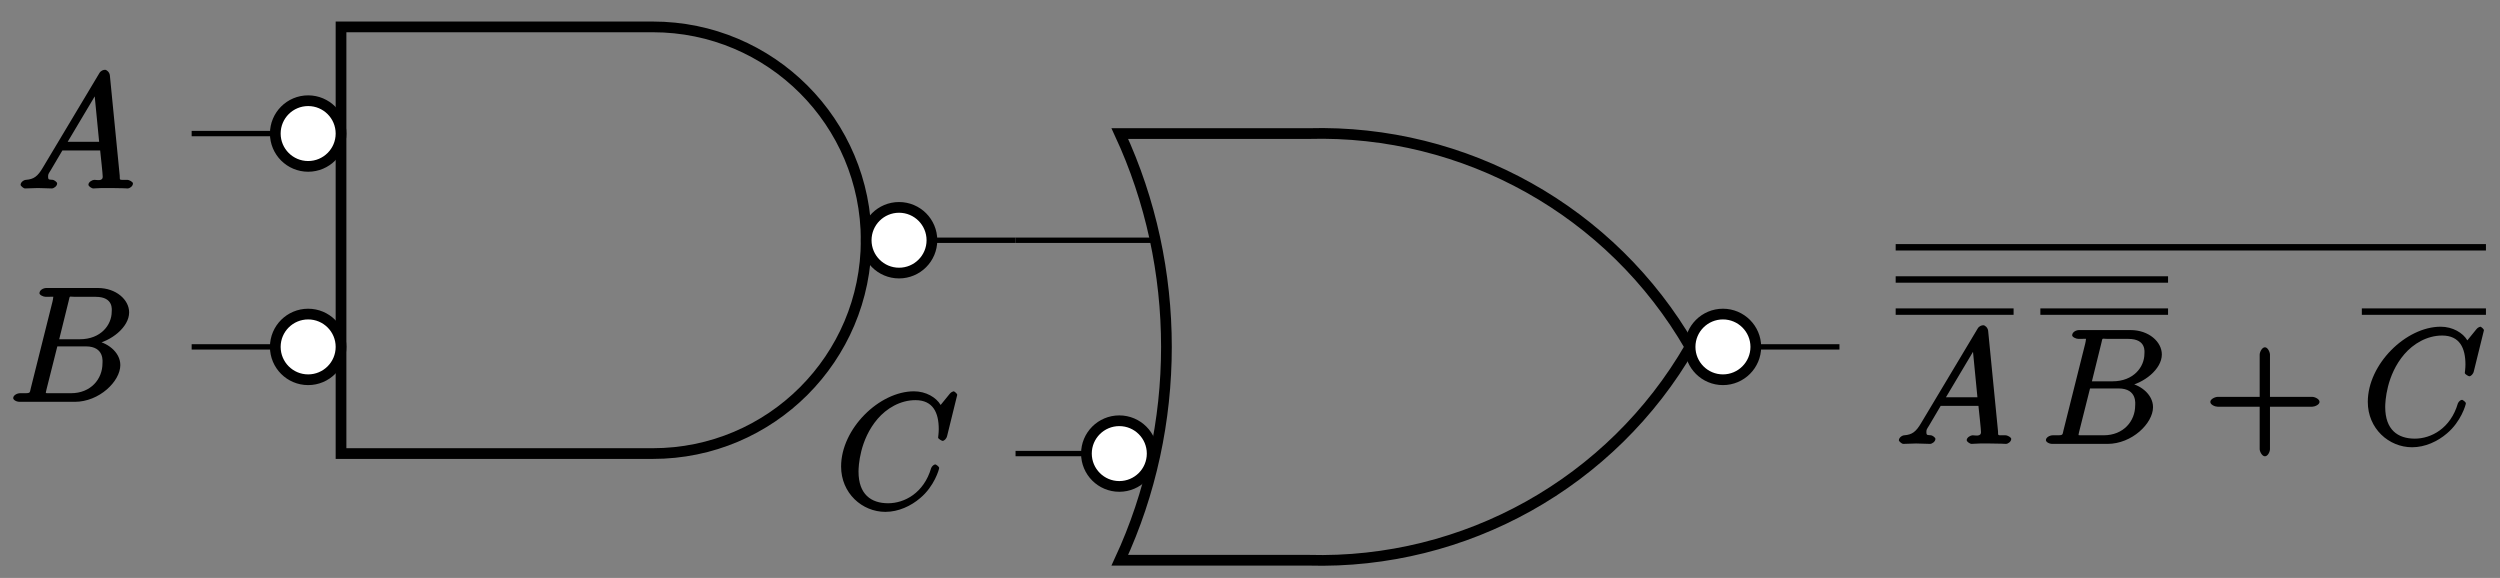 <?xml version="1.0" encoding="UTF-8"?>
<svg xmlns="http://www.w3.org/2000/svg" xmlns:xlink="http://www.w3.org/1999/xlink" width="186pt" height="43pt" viewBox="0 0 186 43" version="1.1">
<rect x="0" y="0" width="186" height="43" fill="#808080" stroke="none"/>
<defs>
<g>
<symbol overflow="visible" id="glyph0-0">
<path style="stroke:none;" d=""/>
</symbol>
<symbol overflow="visible" id="glyph0-1">
<path style="stroke:none;" d="M 1.906 -1.578 C 1.5 -0.875 1.203 -0.688 0.641 -0.641 C 0.5 -0.641 0.234 -0.484 0.234 -0.266 C 0.234 -0.188 0.469 0 0.547 0 C 0.766 0 1.297 -0.031 1.516 -0.031 C 1.859 -0.031 2.25 0 2.578 0 C 2.656 0 2.953 -0.141 2.953 -0.375 C 2.953 -0.484 2.703 -0.641 2.625 -0.641 C 2.359 -0.672 2.281 -0.609 2.281 -0.891 C 2.281 -1.062 2.312 -1.094 2.469 -1.344 L 3.344 -2.828 L 6.156 -2.828 C 6.156 -2.859 6.156 -2.766 6.172 -2.656 C 6.203 -2.344 6.344 -1.094 6.344 -0.875 C 6.344 -0.516 5.906 -0.641 5.719 -0.641 C 5.578 -0.641 5.281 -0.484 5.281 -0.281 C 5.281 -0.141 5.562 0 5.625 0 C 5.828 0 6.078 -0.031 6.281 -0.031 L 6.953 -0.031 C 7.688 -0.031 8.219 0 8.219 0 C 8.312 0 8.594 -0.141 8.594 -0.375 C 8.594 -0.484 8.328 -0.641 8.156 -0.641 C 7.5 -0.641 7.641 -0.594 7.609 -0.953 L 6.875 -8.422 C 6.844 -8.656 6.641 -8.828 6.516 -8.828 C 6.391 -8.828 6.203 -8.766 6.094 -8.578 Z M 3.578 -3.203 L 5.969 -7.219 L 5.703 -7.328 L 6.078 -3.469 L 3.734 -3.469 Z M 3.578 -3.203 "/>
</symbol>
<symbol overflow="visible" id="glyph0-2">
<path style="stroke:none;" d="M 4.531 -7.5 C 4.641 -7.938 4.531 -7.812 5 -7.812 L 6.547 -7.812 C 7.906 -7.812 7.734 -6.812 7.734 -6.703 C 7.734 -5.734 6.938 -4.656 5.359 -4.656 L 3.828 -4.656 Z M 6.391 -4.266 C 7.703 -4.5 9.031 -5.562 9.031 -6.656 C 9.031 -7.594 8.062 -8.469 6.703 -8.469 L 2.875 -8.469 C 2.641 -8.469 2.359 -8.312 2.359 -8.078 C 2.359 -7.953 2.641 -7.812 2.828 -7.812 C 3.547 -7.812 3.375 -7.859 3.375 -7.734 C 3.375 -7.703 3.375 -7.641 3.328 -7.453 L 1.719 -1.031 C 1.609 -0.609 1.75 -0.641 0.922 -0.641 C 0.688 -0.641 0.406 -0.484 0.406 -0.281 C 0.406 -0.141 0.641 0 0.891 0 L 4.984 0 C 6.812 0 8.375 -1.531 8.375 -2.734 C 8.375 -3.719 7.359 -4.469 6.391 -4.562 Z M 4.703 -0.641 L 3.078 -0.641 C 2.922 -0.641 2.891 -0.641 2.828 -0.656 C 2.688 -0.672 2.828 -0.531 2.828 -0.641 C 2.828 -0.719 2.859 -0.781 2.875 -0.891 L 3.688 -4.125 L 5.812 -4.125 C 7.219 -4.125 7.047 -2.953 7.047 -2.859 C 7.047 -1.703 6.188 -0.641 4.703 -0.641 Z M 4.703 -0.641 "/>
</symbol>
<symbol overflow="visible" id="glyph0-3">
<path style="stroke:none;" d="M 9.078 -8.453 C 9.078 -8.562 8.844 -8.719 8.828 -8.719 C 8.797 -8.719 8.625 -8.672 8.531 -8.547 L 7.844 -7.703 C 7.516 -8.266 6.75 -8.719 5.859 -8.719 C 3.281 -8.719 0.438 -5.938 0.438 -3.125 C 0.438 -1.141 2 0.25 3.734 0.25 C 4.703 0.25 5.641 -0.188 6.328 -0.781 C 7.375 -1.656 7.734 -2.922 7.734 -3.016 C 7.734 -3.125 7.484 -3.281 7.453 -3.281 C 7.344 -3.281 7.203 -3.156 7.141 -3.016 C 6.594 -1.141 5.141 -0.391 3.938 -0.391 C 2.672 -0.391 1.734 -1.047 1.734 -2.75 C 1.734 -3.125 1.812 -5.109 3.156 -6.672 C 3.812 -7.438 4.828 -8.062 5.969 -8.062 C 7.281 -8.062 7.703 -7.125 7.703 -5.906 C 7.703 -5.594 7.656 -5.328 7.656 -5.281 C 7.656 -5.172 7.953 -5.031 7.984 -5.031 C 8.109 -5.031 8.281 -5.188 8.328 -5.406 Z M 9.078 -8.453 "/>
</symbol>
<symbol overflow="visible" id="glyph1-0">
<path style="stroke:none;" d=""/>
</symbol>
<symbol overflow="visible" id="glyph1-1">
<path style="stroke:none;" d="M 4.766 -2.766 L 8.062 -2.766 C 8.234 -2.766 8.609 -2.906 8.609 -3.125 C 8.609 -3.344 8.25 -3.5 8.062 -3.5 L 4.922 -3.5 L 4.922 -6.641 C 4.922 -6.812 4.766 -7.188 4.547 -7.188 C 4.328 -7.188 4.156 -6.828 4.156 -6.641 L 4.156 -3.5 L 1.031 -3.5 C 0.859 -3.5 0.484 -3.344 0.484 -3.125 C 0.484 -2.906 0.844 -2.766 1.031 -2.766 L 4.156 -2.766 L 4.156 0.391 C 4.156 0.562 4.328 0.922 4.547 0.922 C 4.766 0.922 4.922 0.578 4.922 0.391 L 4.922 -2.766 Z M 4.766 -2.766 "/>
</symbol>
</g>
</defs>
<g id="surface1">
<path style="fill:none;stroke-width:0.399;stroke-linecap:butt;stroke-linejoin:miter;stroke:rgb(0%,0%,0%);stroke-opacity:1;stroke-miterlimit:10;" d="M -19.536 7.935 L -30.649 7.935 M -19.536 -7.935 L -30.649 -7.935 " transform="matrix(1,0,0,-1,44.908,17.873)"/>
<path style="fill:none;stroke-width:0.797;stroke-linecap:butt;stroke-linejoin:miter;stroke:rgb(0%,0%,0%);stroke-opacity:1;stroke-miterlimit:10;" d="M -19.536 15.872 L 3.662 15.872 C 12.431 15.872 19.536 8.767 19.536 -0.002 C 19.536 -8.767 12.431 -15.872 3.662 -15.872 L -19.536 -15.872 Z M -19.536 15.872 " transform="matrix(1,0,0,-1,44.908,17.873)"/>
<path style="fill:none;stroke-width:0.399;stroke-linecap:butt;stroke-linejoin:miter;stroke:rgb(0%,0%,0%);stroke-opacity:1;stroke-miterlimit:10;" d="M 19.536 -0.002 L 30.649 -0.002 " transform="matrix(1,0,0,-1,44.908,17.873)"/>
<path style="fill:none;stroke-width:0.399;stroke-linecap:butt;stroke-linejoin:miter;stroke:rgb(0%,0%,0%);stroke-opacity:1;stroke-miterlimit:10;" d="M 40.813 -0.002 L 30.649 -0.002 " transform="matrix(1,0,0,-1,44.908,17.873)"/>
<path style="fill:none;stroke-width:0.399;stroke-linecap:butt;stroke-linejoin:miter;stroke:rgb(0%,0%,0%);stroke-opacity:1;stroke-miterlimit:10;" d="M 40.813 -15.872 L 30.649 -15.872 " transform="matrix(1,0,0,-1,44.908,17.873)"/>
<path style="fill:none;stroke-width:0.797;stroke-linecap:butt;stroke-linejoin:miter;stroke:rgb(0%,0%,0%);stroke-opacity:1;stroke-miterlimit:10;" d="M 41.758 7.935 L 52.441 7.935 C 64.1 8.263 75.006 2.17 80.834 -7.935 C 75.006 -18.04 64.1 -24.137 52.441 -23.809 L 38.406 -23.809 C 43.031 -13.841 43.031 -2.033 38.406 7.935 Z M 41.758 7.935 " transform="matrix(1,0,0,-1,44.908,17.873)"/>
<path style="fill:none;stroke-width:0.399;stroke-linecap:butt;stroke-linejoin:miter;stroke:rgb(0%,0%,0%);stroke-opacity:1;stroke-miterlimit:10;" d="M 80.834 -7.935 L 91.947 -7.935 " transform="matrix(1,0,0,-1,44.908,17.873)"/>
<path style="fill-rule:nonzero;fill:rgb(100%,100%,100%);fill-opacity:1;stroke-width:0.797;stroke-linecap:butt;stroke-linejoin:miter;stroke:rgb(0%,0%,0%);stroke-opacity:1;stroke-miterlimit:10;" d="M 24.427 -0.002 C 24.427 1.35 23.333 2.443 21.981 2.443 C 20.63 2.443 19.536 1.35 19.536 -0.002 C 19.536 -1.349 20.63 -2.443 21.981 -2.443 C 23.333 -2.443 24.427 -1.349 24.427 -0.002 Z M 24.427 -0.002 " transform="matrix(1,0,0,-1,44.908,17.873)"/>
<g style="fill:rgb(0%,0%,0%);fill-opacity:1;">
  <use xlink:href="#glyph0-1" x="1.298" y="14.021"/>
</g>
<g style="fill:rgb(0%,0%,0%);fill-opacity:1;">
  <use xlink:href="#glyph0-2" x="0.577" y="29.896"/>
</g>
<path style="fill-rule:nonzero;fill:rgb(100%,100%,100%);fill-opacity:1;stroke-width:0.797;stroke-linecap:butt;stroke-linejoin:miter;stroke:rgb(0%,0%,0%);stroke-opacity:1;stroke-miterlimit:10;" d="M -19.536 7.935 C -19.536 9.287 -20.63 10.38 -21.981 10.38 C -23.333 10.38 -24.426 9.287 -24.426 7.935 C -24.426 6.588 -23.333 5.494 -21.981 5.494 C -20.63 5.494 -19.536 6.588 -19.536 7.935 Z M -19.536 7.935 " transform="matrix(1,0,0,-1,44.908,17.873)"/>
<path style="fill-rule:nonzero;fill:rgb(100%,100%,100%);fill-opacity:1;stroke-width:0.797;stroke-linecap:butt;stroke-linejoin:miter;stroke:rgb(0%,0%,0%);stroke-opacity:1;stroke-miterlimit:10;" d="M -19.536 -7.935 C -19.536 -6.587 -20.63 -5.494 -21.981 -5.494 C -23.333 -5.494 -24.426 -6.587 -24.426 -7.935 C -24.426 -9.286 -23.333 -10.38 -21.981 -10.38 C -20.63 -10.38 -19.536 -9.286 -19.536 -7.935 Z M -19.536 -7.935 " transform="matrix(1,0,0,-1,44.908,17.873)"/>
<g style="fill:rgb(0%,0%,0%);fill-opacity:1;">
  <use xlink:href="#glyph0-3" x="62.14" y="37.833"/>
</g>
<path style="fill-rule:nonzero;fill:rgb(100%,100%,100%);fill-opacity:1;stroke-width:0.797;stroke-linecap:butt;stroke-linejoin:miter;stroke:rgb(0%,0%,0%);stroke-opacity:1;stroke-miterlimit:10;" d="M 40.813 -15.872 C 40.813 -14.524 39.719 -13.431 38.367 -13.431 C 37.016 -13.431 35.922 -14.524 35.922 -15.872 C 35.922 -17.224 37.016 -18.317 38.367 -18.317 C 39.719 -18.317 40.813 -17.224 40.813 -15.872 Z M 40.813 -15.872 " transform="matrix(1,0,0,-1,44.908,17.873)"/>
<path style="fill-rule:nonzero;fill:rgb(100%,100%,100%);fill-opacity:1;stroke-width:0.797;stroke-linecap:butt;stroke-linejoin:miter;stroke:rgb(0%,0%,0%);stroke-opacity:1;stroke-miterlimit:10;" d="M 85.724 -7.935 C 85.724 -6.587 84.627 -5.494 83.279 -5.494 C 81.928 -5.494 80.834 -6.587 80.834 -7.935 C 80.834 -9.286 81.928 -10.38 83.279 -10.38 C 84.627 -10.38 85.724 -9.286 85.724 -7.935 Z M 85.724 -7.935 " transform="matrix(1,0,0,-1,44.908,17.873)"/>
<path style="fill:none;stroke-width:0.478;stroke-linecap:butt;stroke-linejoin:miter;stroke:rgb(0%,0%,0%);stroke-opacity:1;stroke-miterlimit:10;" d="M 100.906 12.752 L 144.822 12.752 " transform="matrix(1,0,0,-1,40.132,31.151)"/>
<path style="fill:none;stroke-width:0.478;stroke-linecap:butt;stroke-linejoin:miter;stroke:rgb(0%,0%,0%);stroke-opacity:1;stroke-miterlimit:10;" d="M 100.906 10.357 L 121.171 10.357 " transform="matrix(1,0,0,-1,40.132,31.151)"/>
<path style="fill:none;stroke-width:0.478;stroke-linecap:butt;stroke-linejoin:miter;stroke:rgb(0%,0%,0%);stroke-opacity:1;stroke-miterlimit:10;" d="M 100.906 7.967 L 109.679 7.967 " transform="matrix(1,0,0,-1,40.132,31.151)"/>
<g style="fill:rgb(0%,0%,0%);fill-opacity:1;">
  <use xlink:href="#glyph0-1" x="141.042" y="33.026"/>
</g>
<path style="fill:none;stroke-width:0.478;stroke-linecap:butt;stroke-linejoin:miter;stroke:rgb(0%,0%,0%);stroke-opacity:1;stroke-miterlimit:10;" d="M 111.671 7.967 L 121.171 7.967 " transform="matrix(1,0,0,-1,40.132,31.151)"/>
<g style="fill:rgb(0%,0%,0%);fill-opacity:1;">
  <use xlink:href="#glyph0-2" x="151.81" y="33.026"/>
</g>
<g style="fill:rgb(0%,0%,0%);fill-opacity:1;">
  <use xlink:href="#glyph1-1" x="163.964" y="33.026"/>
</g>
<path style="fill:none;stroke-width:0.478;stroke-linecap:butt;stroke-linejoin:miter;stroke:rgb(0%,0%,0%);stroke-opacity:1;stroke-miterlimit:10;" d="M 135.588 7.967 L 144.822 7.967 " transform="matrix(1,0,0,-1,40.132,31.151)"/>
<g style="fill:rgb(0%,0%,0%);fill-opacity:1;">
  <use xlink:href="#glyph0-3" x="175.726" y="33.026"/>
</g>
</g>
</svg>
